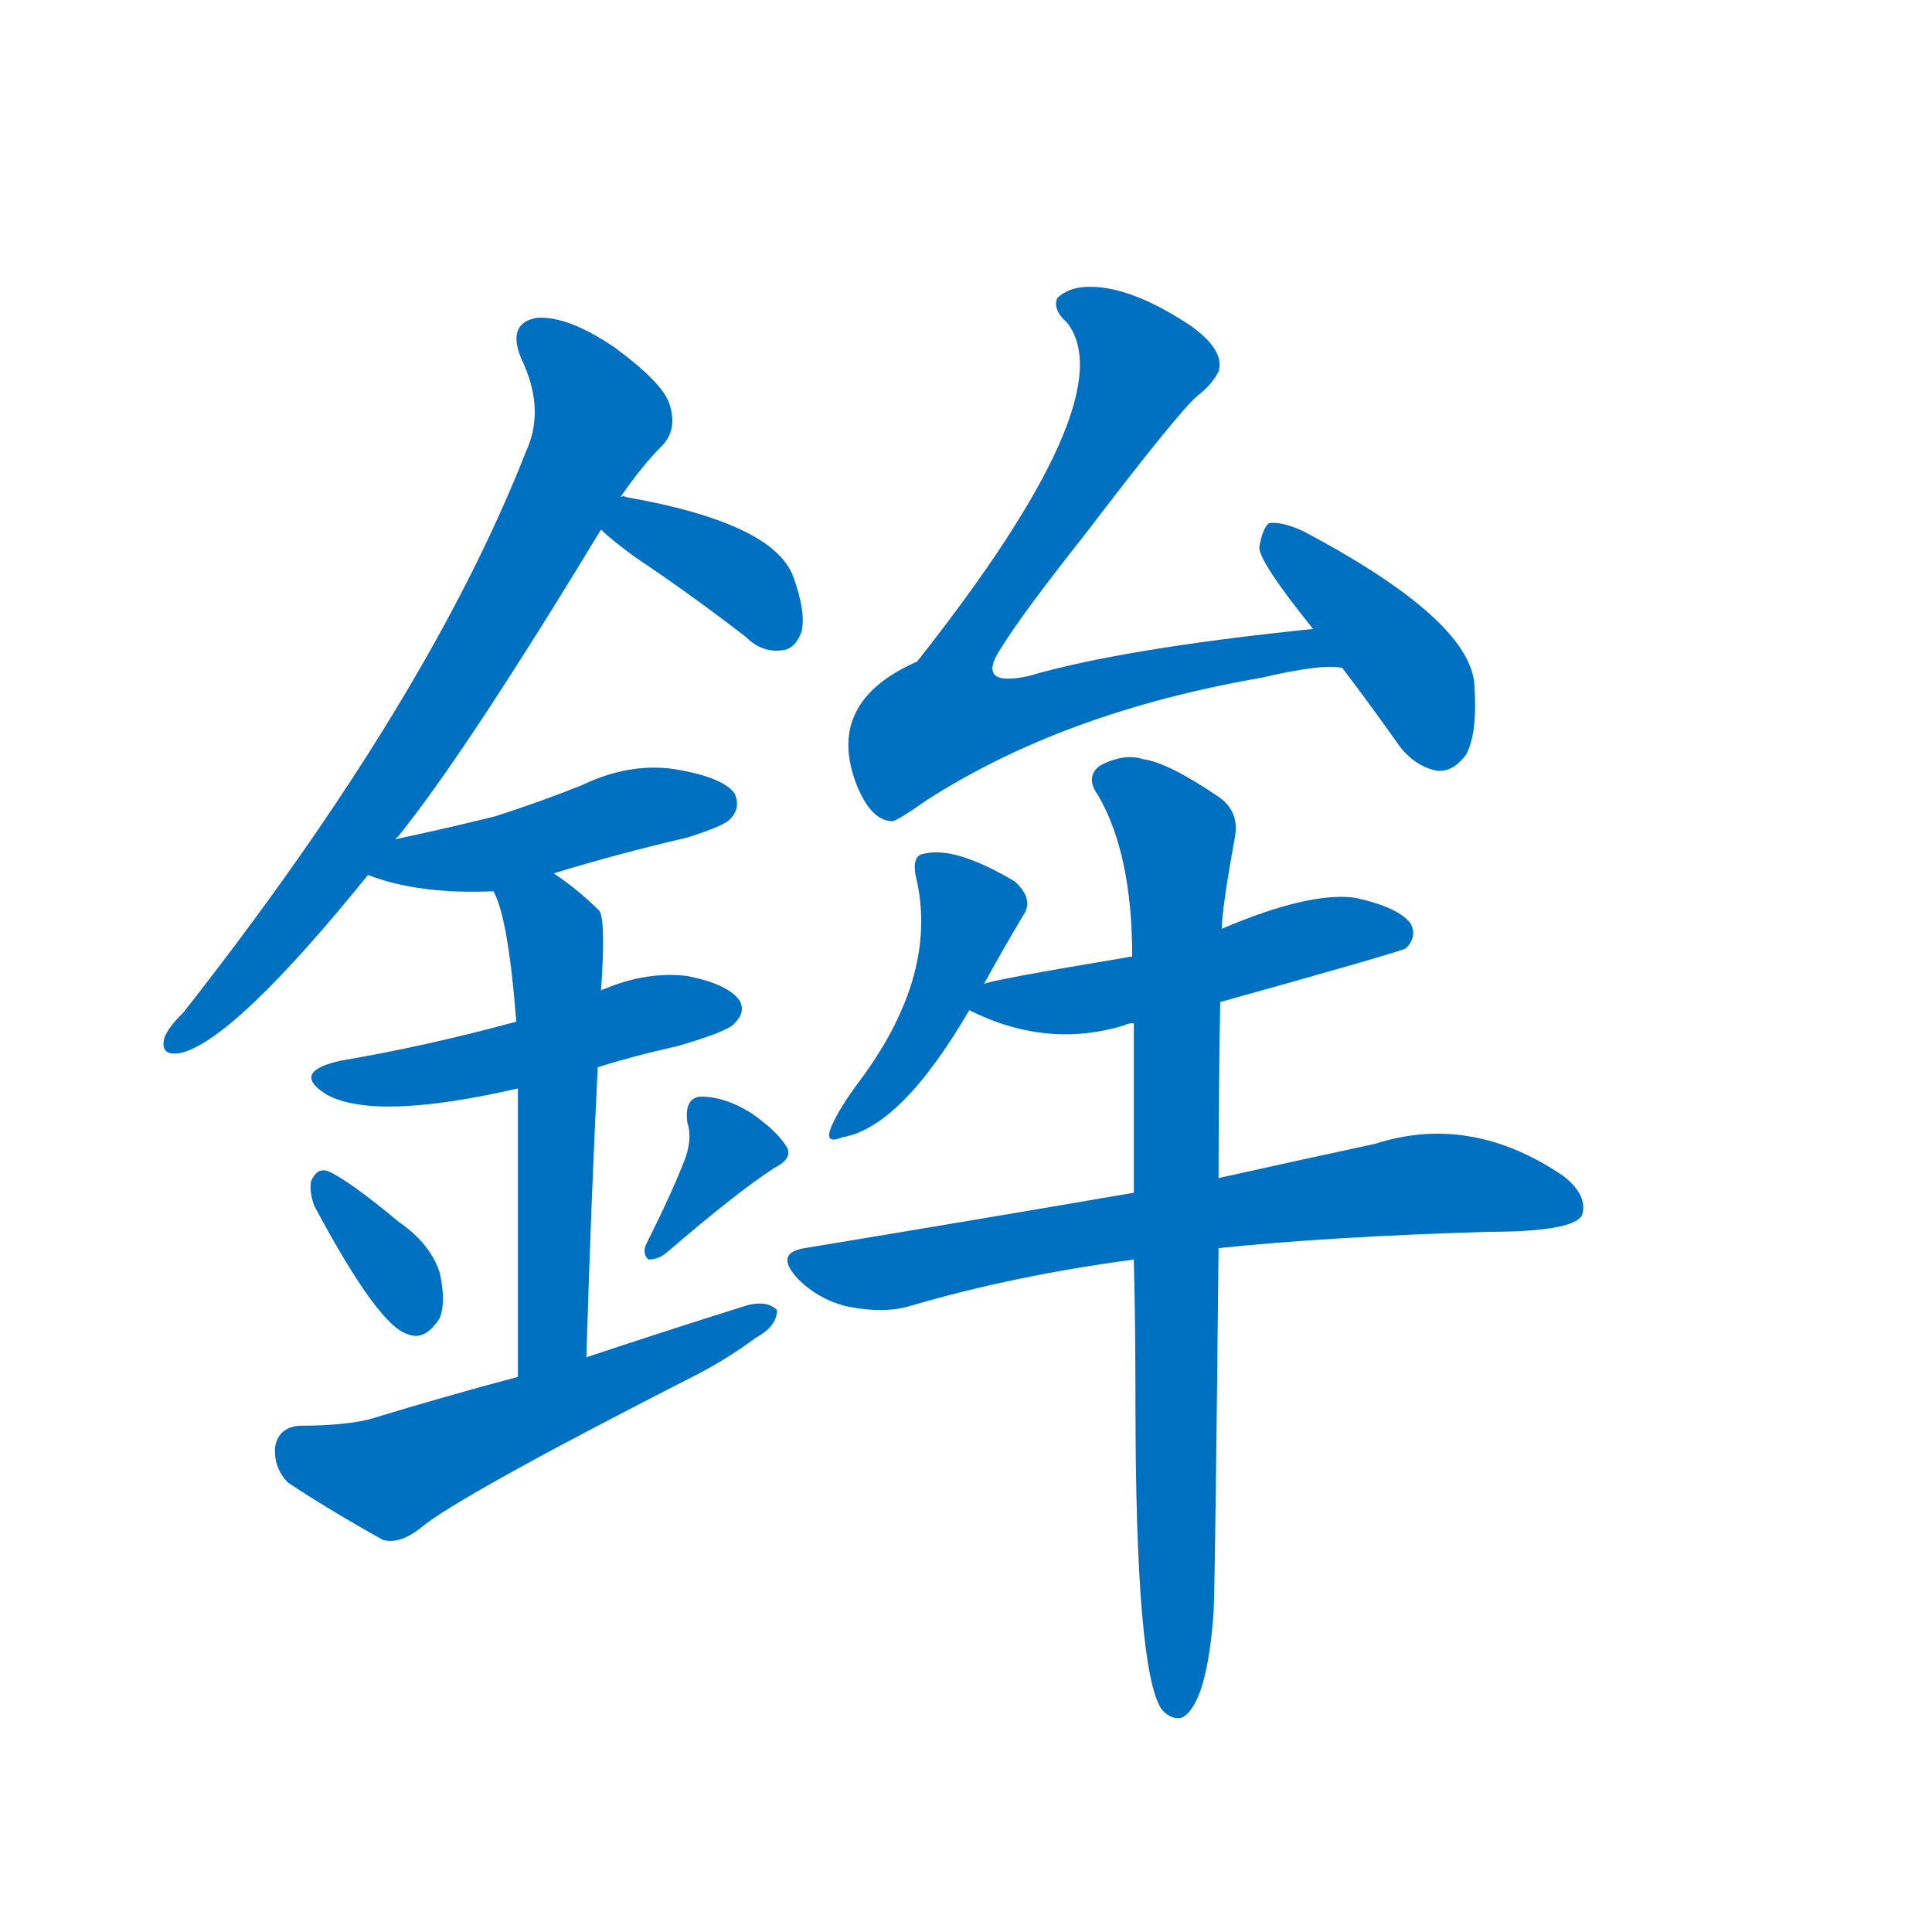 <svg width='83' height='83' >
                                <g transform="translate(3, 70) scale(0.07, -0.07)">
                                    <!-- 先将完整的字以灰色字体绘制完成，层级位于下面 -->
                                                                        <path d="M 200 485 Q 200 486 201 486 Q 243 538 326 675 L 338 695 Q 351 714 364 727 Q 373 737 368 752 Q 364 765 334 787 Q 306 806 287 805 Q 268 802 277 780 Q 292 749 280 723 Q 220 570 70 379 Q 60 369 58 363 Q 55 351 69 354 Q 102 363 183 463 L 200 485 Z" style="fill: #0070C0;"></path>
                                                                        <path d="M 326 675 Q 332 669 347 658 Q 380 636 415 609 Q 425 599 438 601 Q 445 602 449 612 Q 452 624 444 646 Q 432 679 341 695 Q 340 696 338 695 C 308 697 304 695 326 675 Z" style="fill: #0070C0;"></path>
                                                                        <path d="M 297 464 Q 336 476 379 486 Q 401 493 405 497 Q 412 504 408 513 Q 401 523 371 528 Q 343 532 314 518 Q 289 508 261 499 Q 233 492 200 485 C 171 479 155 473 183 463 Q 214 451 260 453 L 297 464 Z" style="fill: #0070C0;"></path>
                                                                        <path d="M 324 345 Q 346 352 373 358 Q 404 367 408 372 Q 415 379 411 386 Q 404 396 379 401 Q 354 404 328 393 Q 327 393 326 392 L 274 373 Q 219 358 166 349 Q 135 342 158 328 Q 188 312 275 332 L 324 345 Z" style="fill: #0070C0;"></path>
                                                                        <path d="M 317 167 Q 320 266 324 345 L 326 392 Q 329 435 325 441 Q 312 454 297 464 C 273 481 249 481 260 453 Q 269 437 274 373 L 275 332 Q 275 271 275 155 C 275 125 316 137 317 167 Z" style="fill: #0070C0;"></path>
                                                                        <path d="M 150 260 Q 190 185 208 181 Q 218 177 227 191 Q 231 201 227 219 Q 221 237 202 250 Q 172 275 159 281 Q 152 284 148 275 Q 147 268 150 260 Z" style="fill: #0070C0;"></path>
                                                                        <path d="M 378 290 Q 371 271 354 237 Q 351 231 355 227 Q 361 227 366 231 Q 409 268 432 283 Q 444 289 440 296 Q 434 306 418 317 Q 402 327 387 327 Q 377 326 379 311 Q 382 302 378 290 Z" style="fill: #0070C0;"></path>
                                                                        <path d="M 275 155 Q 230 143 184 129 Q 168 125 141 125 Q 128 124 126 112 Q 125 99 134 90 Q 158 74 192 55 Q 202 52 215 62 Q 237 81 386 157 Q 405 167 421 179 Q 434 186 434 196 Q 428 202 416 199 Q 368 184 317 167 L 275 155 Z" style="fill: #0070C0;"></path>
                                                                        <path d="M 763 614 Q 646 602 588 585 Q 555 578 572 603 Q 585 624 623 672 Q 681 748 692 757 Q 701 764 705 772 Q 709 785 688 800 Q 652 824 626 824 Q 613 824 606 817 Q 603 810 612 802 Q 648 756 520 594 Q 463 569 483 518 Q 492 496 505 496 Q 509 497 526 509 Q 610 563 731 584 Q 770 593 781 590 C 811 590 793 617 763 614 Z" style="fill: #0070C0;"></path>
                                                                        <path d="M 781 590 Q 797 569 814 545 Q 824 530 839 527 Q 849 526 857 537 Q 864 550 862 580 Q 859 620 757 674 Q 744 680 736 679 Q 732 676 730 664 Q 730 655 763 614 L 781 590 Z" style="fill: #0070C0;"></path>
                                                                        <path d="M 561 396 Q 573 418 585 438 Q 592 448 580 459 Q 543 481 524 476 Q 517 475 519 463 Q 534 403 485 337 Q 473 321 468 310 Q 462 297 474 302 Q 510 308 552 380 L 561 396 Z" style="fill: #0070C0;"></path>
                                                                        <path d="M 706 385 Q 817 416 820 418 Q 827 425 823 433 Q 816 443 789 449 Q 761 453 707 430 L 652 413 Q 562 398 561 396 C 534 388 534 388 552 380 Q 600 356 648 371 Q 649 372 653 372 L 706 385 Z" style="fill: #0070C0;"></path>
                                                                        <path d="M 705 234 Q 772 241 870 244 Q 922 244 928 254 Q 932 266 917 278 Q 860 317 801 298 Q 759 289 705 277 L 653 268 Q 560 252 451 234 Q 432 231 447 215 Q 460 202 478 198 Q 499 194 514 198 Q 578 217 653 227 L 705 234 Z" style="fill: #0070C0;"></path>
                                                                        <path d="M 653 227 Q 654 187 654 140 Q 654 -25 670 -49 Q 676 -56 683 -54 Q 698 -45 702 11 Q 703 38 705 234 L 705 277 Q 705 325 706 385 L 707 430 Q 707 442 715 486 Q 718 502 705 511 Q 674 532 659 534 Q 647 538 632 530 Q 623 523 631 512 Q 652 476 652 413 L 653 372 Q 653 326 653 268 L 653 227 Z" style="fill: #0070C0;"></path>
                                    
                                    
                                                                                                                                                                                                                                                                                                                                                                                                                                                                                                                                                                                                                                                                                                                                                                                                                                                                                                                                                                                                                                                                                                                                                                                    </g>
                            </svg>